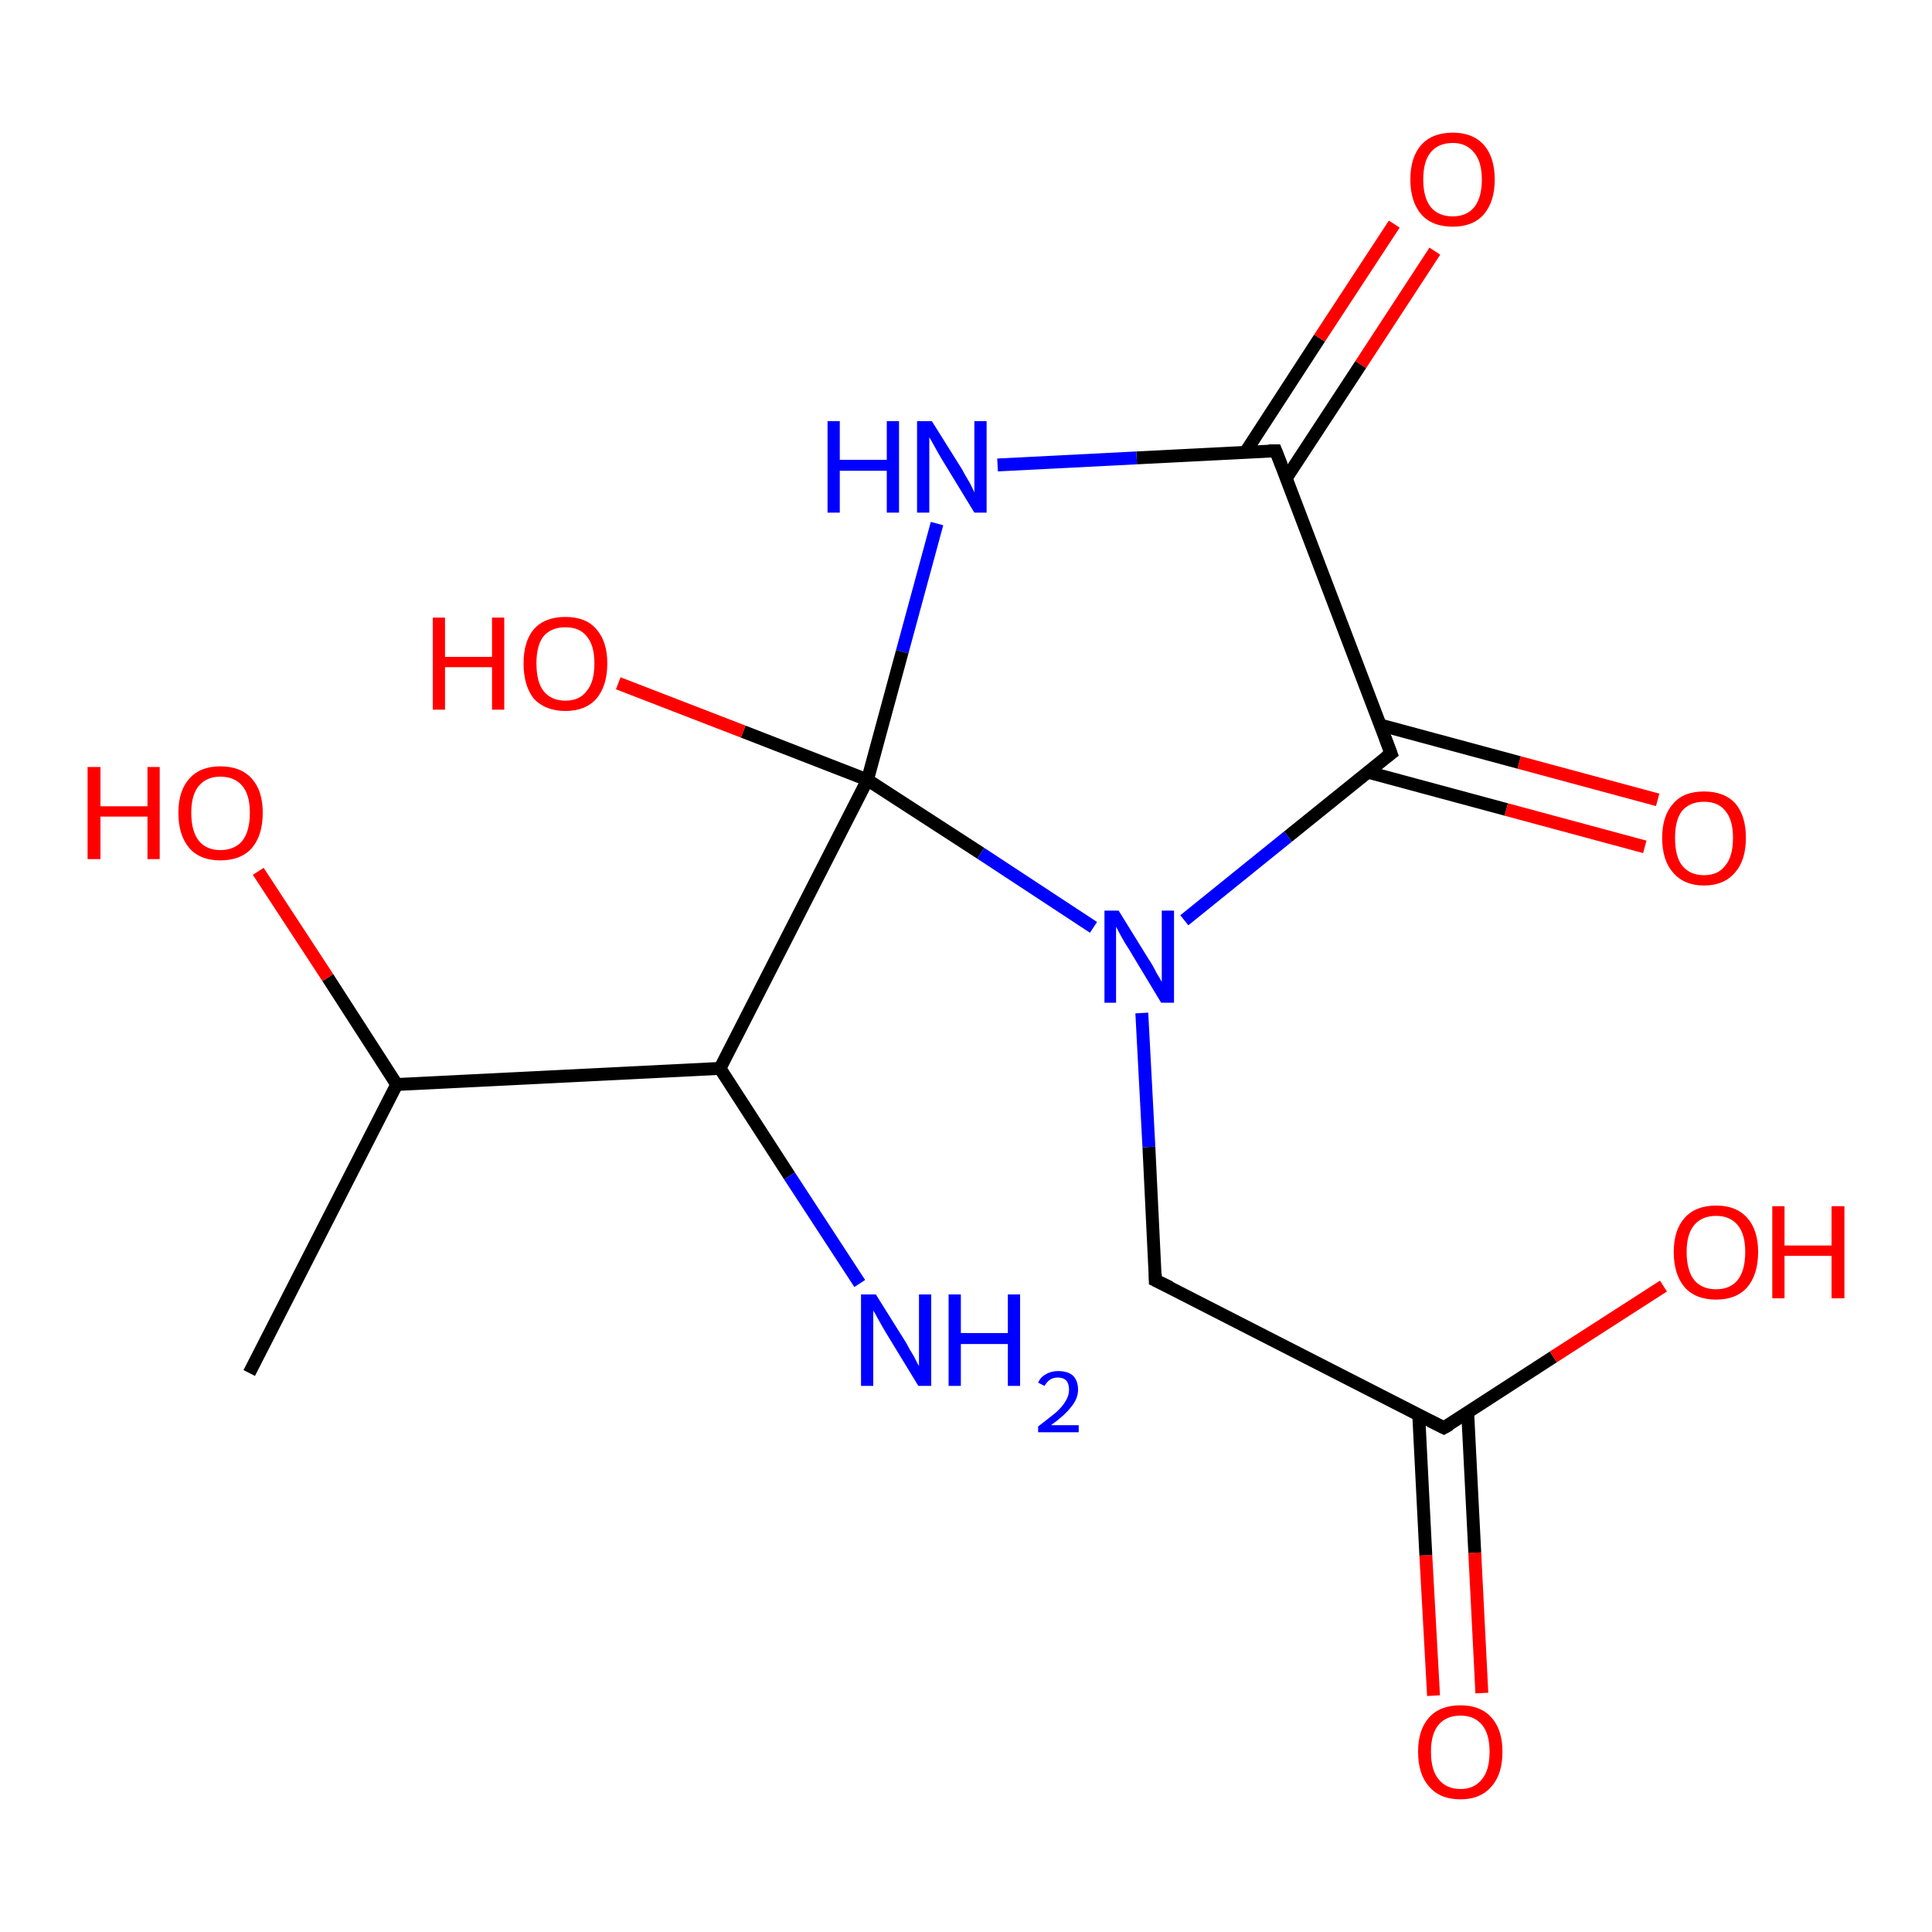 <?xml version='1.0' encoding='iso-8859-1'?>
<svg version='1.1' baseProfile='full'
              xmlns='http://www.w3.org/2000/svg'
                      xmlns:rdkit='http://www.rdkit.org/xml'
                      xmlns:xlink='http://www.w3.org/1999/xlink'
                  xml:space='preserve'
width='300px' height='300px' viewBox='0 0 300 300'>
<!-- END OF HEADER -->
<rect style='opacity:1.0;fill:#FFFFFF;stroke:none' width='300.0' height='300.0' x='0.0' y='0.0'> </rect>
<path class='bond-0 atom-0 atom-1' d='M 222.6,263.3 L 221.4,241.5' style='fill:none;fill-rule:evenodd;stroke:#FF0000;stroke-width:2.0px;stroke-linecap:butt;stroke-linejoin:miter;stroke-opacity:1' />
<path class='bond-0 atom-0 atom-1' d='M 221.4,241.5 L 220.3,219.7' style='fill:none;fill-rule:evenodd;stroke:#000000;stroke-width:2.0px;stroke-linecap:butt;stroke-linejoin:miter;stroke-opacity:1' />
<path class='bond-0 atom-0 atom-1' d='M 230.1,262.9 L 229.0,241.1' style='fill:none;fill-rule:evenodd;stroke:#FF0000;stroke-width:2.0px;stroke-linecap:butt;stroke-linejoin:miter;stroke-opacity:1' />
<path class='bond-0 atom-0 atom-1' d='M 229.0,241.1 L 227.9,219.3' style='fill:none;fill-rule:evenodd;stroke:#000000;stroke-width:2.0px;stroke-linecap:butt;stroke-linejoin:miter;stroke-opacity:1' />
<path class='bond-1 atom-1 atom-2' d='M 224.2,221.7 L 241.2,210.7' style='fill:none;fill-rule:evenodd;stroke:#000000;stroke-width:2.0px;stroke-linecap:butt;stroke-linejoin:miter;stroke-opacity:1' />
<path class='bond-1 atom-1 atom-2' d='M 241.2,210.7 L 258.3,199.7' style='fill:none;fill-rule:evenodd;stroke:#FF0000;stroke-width:2.0px;stroke-linecap:butt;stroke-linejoin:miter;stroke-opacity:1' />
<path class='bond-2 atom-1 atom-3' d='M 224.2,221.7 L 179.4,198.8' style='fill:none;fill-rule:evenodd;stroke:#000000;stroke-width:2.0px;stroke-linecap:butt;stroke-linejoin:miter;stroke-opacity:1' />
<path class='bond-3 atom-3 atom-4' d='M 179.4,198.8 L 178.4,178.1' style='fill:none;fill-rule:evenodd;stroke:#000000;stroke-width:2.0px;stroke-linecap:butt;stroke-linejoin:miter;stroke-opacity:1' />
<path class='bond-3 atom-3 atom-4' d='M 178.4,178.1 L 177.3,157.3' style='fill:none;fill-rule:evenodd;stroke:#0000FF;stroke-width:2.0px;stroke-linecap:butt;stroke-linejoin:miter;stroke-opacity:1' />
<path class='bond-4 atom-4 atom-5' d='M 183.9,142.9 L 200.0,129.9' style='fill:none;fill-rule:evenodd;stroke:#0000FF;stroke-width:2.0px;stroke-linecap:butt;stroke-linejoin:miter;stroke-opacity:1' />
<path class='bond-4 atom-4 atom-5' d='M 200.0,129.9 L 216.0,117.0' style='fill:none;fill-rule:evenodd;stroke:#000000;stroke-width:2.0px;stroke-linecap:butt;stroke-linejoin:miter;stroke-opacity:1' />
<path class='bond-5 atom-5 atom-6' d='M 212.4,119.9 L 233.9,125.7' style='fill:none;fill-rule:evenodd;stroke:#000000;stroke-width:2.0px;stroke-linecap:butt;stroke-linejoin:miter;stroke-opacity:1' />
<path class='bond-5 atom-5 atom-6' d='M 233.9,125.7 L 255.4,131.5' style='fill:none;fill-rule:evenodd;stroke:#FF0000;stroke-width:2.0px;stroke-linecap:butt;stroke-linejoin:miter;stroke-opacity:1' />
<path class='bond-5 atom-5 atom-6' d='M 214.4,112.6 L 235.9,118.4' style='fill:none;fill-rule:evenodd;stroke:#000000;stroke-width:2.0px;stroke-linecap:butt;stroke-linejoin:miter;stroke-opacity:1' />
<path class='bond-5 atom-5 atom-6' d='M 235.9,118.4 L 257.4,124.2' style='fill:none;fill-rule:evenodd;stroke:#FF0000;stroke-width:2.0px;stroke-linecap:butt;stroke-linejoin:miter;stroke-opacity:1' />
<path class='bond-6 atom-5 atom-7' d='M 216.0,117.0 L 198.1,70.0' style='fill:none;fill-rule:evenodd;stroke:#000000;stroke-width:2.0px;stroke-linecap:butt;stroke-linejoin:miter;stroke-opacity:1' />
<path class='bond-7 atom-7 atom-8' d='M 199.7,74.3 L 211.3,56.6' style='fill:none;fill-rule:evenodd;stroke:#000000;stroke-width:2.0px;stroke-linecap:butt;stroke-linejoin:miter;stroke-opacity:1' />
<path class='bond-7 atom-7 atom-8' d='M 211.3,56.6 L 222.8,39.0' style='fill:none;fill-rule:evenodd;stroke:#FF0000;stroke-width:2.0px;stroke-linecap:butt;stroke-linejoin:miter;stroke-opacity:1' />
<path class='bond-7 atom-7 atom-8' d='M 193.4,70.2 L 204.9,52.5' style='fill:none;fill-rule:evenodd;stroke:#000000;stroke-width:2.0px;stroke-linecap:butt;stroke-linejoin:miter;stroke-opacity:1' />
<path class='bond-7 atom-7 atom-8' d='M 204.9,52.5 L 216.5,34.8' style='fill:none;fill-rule:evenodd;stroke:#FF0000;stroke-width:2.0px;stroke-linecap:butt;stroke-linejoin:miter;stroke-opacity:1' />
<path class='bond-8 atom-7 atom-9' d='M 198.1,70.0 L 176.5,71.1' style='fill:none;fill-rule:evenodd;stroke:#000000;stroke-width:2.0px;stroke-linecap:butt;stroke-linejoin:miter;stroke-opacity:1' />
<path class='bond-8 atom-7 atom-9' d='M 176.5,71.1 L 154.9,72.2' style='fill:none;fill-rule:evenodd;stroke:#0000FF;stroke-width:2.0px;stroke-linecap:butt;stroke-linejoin:miter;stroke-opacity:1' />
<path class='bond-9 atom-9 atom-10' d='M 145.5,81.3 L 140.1,101.2' style='fill:none;fill-rule:evenodd;stroke:#0000FF;stroke-width:2.0px;stroke-linecap:butt;stroke-linejoin:miter;stroke-opacity:1' />
<path class='bond-9 atom-9 atom-10' d='M 140.1,101.2 L 134.7,121.1' style='fill:none;fill-rule:evenodd;stroke:#000000;stroke-width:2.0px;stroke-linecap:butt;stroke-linejoin:miter;stroke-opacity:1' />
<path class='bond-10 atom-10 atom-11' d='M 134.7,121.1 L 115.4,113.6' style='fill:none;fill-rule:evenodd;stroke:#000000;stroke-width:2.0px;stroke-linecap:butt;stroke-linejoin:miter;stroke-opacity:1' />
<path class='bond-10 atom-10 atom-11' d='M 115.4,113.6 L 96.0,106.1' style='fill:none;fill-rule:evenodd;stroke:#FF0000;stroke-width:2.0px;stroke-linecap:butt;stroke-linejoin:miter;stroke-opacity:1' />
<path class='bond-11 atom-10 atom-12' d='M 134.7,121.1 L 111.8,165.9' style='fill:none;fill-rule:evenodd;stroke:#000000;stroke-width:2.0px;stroke-linecap:butt;stroke-linejoin:miter;stroke-opacity:1' />
<path class='bond-12 atom-12 atom-13' d='M 111.8,165.9 L 122.6,182.6' style='fill:none;fill-rule:evenodd;stroke:#000000;stroke-width:2.0px;stroke-linecap:butt;stroke-linejoin:miter;stroke-opacity:1' />
<path class='bond-12 atom-12 atom-13' d='M 122.6,182.6 L 133.5,199.3' style='fill:none;fill-rule:evenodd;stroke:#0000FF;stroke-width:2.0px;stroke-linecap:butt;stroke-linejoin:miter;stroke-opacity:1' />
<path class='bond-13 atom-12 atom-14' d='M 111.8,165.9 L 61.6,168.4' style='fill:none;fill-rule:evenodd;stroke:#000000;stroke-width:2.0px;stroke-linecap:butt;stroke-linejoin:miter;stroke-opacity:1' />
<path class='bond-14 atom-14 atom-15' d='M 61.6,168.4 L 50.9,151.8' style='fill:none;fill-rule:evenodd;stroke:#000000;stroke-width:2.0px;stroke-linecap:butt;stroke-linejoin:miter;stroke-opacity:1' />
<path class='bond-14 atom-14 atom-15' d='M 50.9,151.8 L 40.1,135.3' style='fill:none;fill-rule:evenodd;stroke:#FF0000;stroke-width:2.0px;stroke-linecap:butt;stroke-linejoin:miter;stroke-opacity:1' />
<path class='bond-15 atom-14 atom-16' d='M 61.6,168.4 L 38.7,213.2' style='fill:none;fill-rule:evenodd;stroke:#000000;stroke-width:2.0px;stroke-linecap:butt;stroke-linejoin:miter;stroke-opacity:1' />
<path class='bond-16 atom-10 atom-4' d='M 134.7,121.1 L 152.3,132.5' style='fill:none;fill-rule:evenodd;stroke:#000000;stroke-width:2.0px;stroke-linecap:butt;stroke-linejoin:miter;stroke-opacity:1' />
<path class='bond-16 atom-10 atom-4' d='M 152.3,132.5 L 169.8,144.0' style='fill:none;fill-rule:evenodd;stroke:#0000FF;stroke-width:2.0px;stroke-linecap:butt;stroke-linejoin:miter;stroke-opacity:1' />
<path d='M 225.1,221.2 L 224.2,221.7 L 222.0,220.6' style='fill:none;stroke:#000000;stroke-width:2.0px;stroke-linecap:butt;stroke-linejoin:miter;stroke-opacity:1;' />
<path d='M 181.7,199.9 L 179.4,198.8 L 179.4,197.8' style='fill:none;stroke:#000000;stroke-width:2.0px;stroke-linecap:butt;stroke-linejoin:miter;stroke-opacity:1;' />
<path d='M 215.2,117.6 L 216.0,117.0 L 215.1,114.6' style='fill:none;stroke:#000000;stroke-width:2.0px;stroke-linecap:butt;stroke-linejoin:miter;stroke-opacity:1;' />
<path d='M 199.0,72.3 L 198.1,70.0 L 197.0,70.0' style='fill:none;stroke:#000000;stroke-width:2.0px;stroke-linecap:butt;stroke-linejoin:miter;stroke-opacity:1;' />
<path class='atom-0' d='M 220.2 272.0
Q 220.2 268.6, 221.9 266.7
Q 223.6 264.8, 226.8 264.8
Q 229.9 264.8, 231.6 266.7
Q 233.3 268.6, 233.3 272.0
Q 233.3 275.5, 231.6 277.4
Q 229.9 279.4, 226.8 279.4
Q 223.6 279.4, 221.9 277.4
Q 220.2 275.5, 220.2 272.0
M 226.8 277.8
Q 228.9 277.8, 230.1 276.3
Q 231.3 274.9, 231.3 272.0
Q 231.3 269.2, 230.1 267.8
Q 228.9 266.4, 226.8 266.4
Q 224.6 266.4, 223.4 267.8
Q 222.2 269.2, 222.2 272.0
Q 222.2 274.9, 223.4 276.3
Q 224.6 277.8, 226.8 277.8
' fill='#FF0000'/>
<path class='atom-2' d='M 259.9 194.4
Q 259.9 191.0, 261.6 189.1
Q 263.3 187.2, 266.5 187.2
Q 269.6 187.2, 271.3 189.1
Q 273.0 191.0, 273.0 194.4
Q 273.0 197.9, 271.3 199.9
Q 269.6 201.8, 266.5 201.8
Q 263.3 201.8, 261.6 199.9
Q 259.9 197.9, 259.9 194.4
M 266.5 200.2
Q 268.6 200.2, 269.8 198.8
Q 271.0 197.3, 271.0 194.4
Q 271.0 191.6, 269.8 190.2
Q 268.6 188.8, 266.5 188.8
Q 264.3 188.8, 263.1 190.2
Q 261.9 191.6, 261.9 194.4
Q 261.9 197.3, 263.1 198.8
Q 264.3 200.2, 266.5 200.2
' fill='#FF0000'/>
<path class='atom-2' d='M 275.2 187.3
L 277.1 187.3
L 277.1 193.4
L 284.4 193.4
L 284.4 187.3
L 286.4 187.3
L 286.4 201.6
L 284.4 201.6
L 284.4 195.0
L 277.1 195.0
L 277.1 201.6
L 275.2 201.6
L 275.2 187.3
' fill='#FF0000'/>
<path class='atom-4' d='M 173.7 141.4
L 178.4 149.0
Q 178.9 149.7, 179.6 151.1
Q 180.4 152.4, 180.4 152.5
L 180.4 141.4
L 182.3 141.4
L 182.3 155.7
L 180.3 155.7
L 175.3 147.4
Q 174.7 146.5, 174.1 145.4
Q 173.5 144.3, 173.3 143.9
L 173.3 155.7
L 171.5 155.7
L 171.5 141.4
L 173.7 141.4
' fill='#0000FF'/>
<path class='atom-6' d='M 258.1 130.1
Q 258.1 126.7, 259.8 124.8
Q 261.4 122.9, 264.6 122.9
Q 267.8 122.9, 269.5 124.8
Q 271.1 126.7, 271.1 130.1
Q 271.1 133.6, 269.4 135.5
Q 267.7 137.5, 264.6 137.5
Q 261.5 137.5, 259.8 135.5
Q 258.1 133.6, 258.1 130.1
M 264.6 135.9
Q 266.8 135.9, 267.9 134.4
Q 269.1 133.0, 269.1 130.1
Q 269.1 127.3, 267.9 125.9
Q 266.8 124.5, 264.6 124.5
Q 262.4 124.5, 261.2 125.9
Q 260.1 127.3, 260.1 130.1
Q 260.1 133.0, 261.2 134.4
Q 262.4 135.9, 264.6 135.9
' fill='#FF0000'/>
<path class='atom-8' d='M 219.0 27.9
Q 219.0 24.4, 220.7 22.5
Q 222.4 20.6, 225.6 20.6
Q 228.7 20.6, 230.4 22.5
Q 232.1 24.4, 232.1 27.9
Q 232.1 31.3, 230.4 33.3
Q 228.7 35.2, 225.6 35.2
Q 222.4 35.2, 220.7 33.3
Q 219.0 31.3, 219.0 27.9
M 225.6 33.6
Q 227.7 33.6, 228.9 32.2
Q 230.1 30.7, 230.1 27.9
Q 230.1 25.1, 228.9 23.7
Q 227.7 22.2, 225.6 22.2
Q 223.4 22.2, 222.2 23.6
Q 221.0 25.0, 221.0 27.9
Q 221.0 30.7, 222.2 32.2
Q 223.4 33.6, 225.6 33.6
' fill='#FF0000'/>
<path class='atom-9' d='M 128.5 65.4
L 130.4 65.4
L 130.4 71.4
L 137.7 71.4
L 137.7 65.4
L 139.6 65.4
L 139.6 79.6
L 137.7 79.6
L 137.7 73.1
L 130.4 73.1
L 130.4 79.6
L 128.5 79.6
L 128.5 65.4
' fill='#0000FF'/>
<path class='atom-9' d='M 144.7 65.4
L 149.4 72.9
Q 149.8 73.7, 150.6 75.0
Q 151.3 76.4, 151.3 76.5
L 151.3 65.4
L 153.2 65.4
L 153.2 79.6
L 151.3 79.6
L 146.3 71.4
Q 145.7 70.4, 145.1 69.3
Q 144.5 68.2, 144.3 67.9
L 144.3 79.6
L 142.4 79.6
L 142.4 65.4
L 144.7 65.4
' fill='#0000FF'/>
<path class='atom-11' d='M 67.2 95.9
L 69.1 95.9
L 69.1 102.0
L 76.4 102.0
L 76.4 95.9
L 78.3 95.9
L 78.3 110.2
L 76.4 110.2
L 76.4 103.6
L 69.1 103.6
L 69.1 110.2
L 67.2 110.2
L 67.2 95.9
' fill='#FF0000'/>
<path class='atom-11' d='M 81.3 103.0
Q 81.3 99.6, 82.9 97.7
Q 84.6 95.8, 87.8 95.8
Q 91.0 95.8, 92.6 97.7
Q 94.3 99.6, 94.3 103.0
Q 94.3 106.5, 92.6 108.5
Q 90.9 110.4, 87.8 110.4
Q 84.7 110.4, 82.9 108.5
Q 81.3 106.5, 81.3 103.0
M 87.8 108.8
Q 90.0 108.8, 91.1 107.3
Q 92.3 105.9, 92.3 103.0
Q 92.3 100.2, 91.1 98.8
Q 90.0 97.4, 87.8 97.4
Q 85.6 97.4, 84.4 98.8
Q 83.3 100.2, 83.3 103.0
Q 83.3 105.9, 84.4 107.3
Q 85.6 108.8, 87.8 108.8
' fill='#FF0000'/>
<path class='atom-13' d='M 136.0 201.0
L 140.7 208.5
Q 141.1 209.3, 141.9 210.6
Q 142.6 212.0, 142.7 212.1
L 142.7 201.0
L 144.6 201.0
L 144.6 215.2
L 142.6 215.2
L 137.6 207.0
Q 137.0 206.0, 136.4 204.9
Q 135.8 203.8, 135.6 203.5
L 135.6 215.2
L 133.7 215.2
L 133.7 201.0
L 136.0 201.0
' fill='#0000FF'/>
<path class='atom-13' d='M 147.3 201.0
L 149.2 201.0
L 149.2 207.0
L 156.5 207.0
L 156.5 201.0
L 158.4 201.0
L 158.4 215.2
L 156.5 215.2
L 156.5 208.7
L 149.2 208.7
L 149.2 215.2
L 147.3 215.2
L 147.3 201.0
' fill='#0000FF'/>
<path class='atom-13' d='M 161.2 214.7
Q 161.6 213.8, 162.4 213.4
Q 163.2 212.9, 164.3 212.9
Q 165.8 212.9, 166.6 213.6
Q 167.4 214.4, 167.4 215.8
Q 167.4 217.2, 166.3 218.5
Q 165.3 219.8, 163.2 221.3
L 167.5 221.3
L 167.5 222.4
L 161.2 222.4
L 161.2 221.5
Q 162.9 220.2, 164.0 219.3
Q 165.0 218.4, 165.5 217.5
Q 166.0 216.7, 166.0 215.8
Q 166.0 214.9, 165.6 214.4
Q 165.1 213.9, 164.3 213.9
Q 163.6 213.9, 163.1 214.2
Q 162.6 214.5, 162.2 215.2
L 161.2 214.7
' fill='#0000FF'/>
<path class='atom-15' d='M 13.6 119.1
L 15.6 119.1
L 15.6 125.2
L 22.9 125.2
L 22.9 119.1
L 24.8 119.1
L 24.8 133.4
L 22.9 133.4
L 22.9 126.8
L 15.6 126.8
L 15.6 133.4
L 13.6 133.4
L 13.6 119.1
' fill='#FF0000'/>
<path class='atom-15' d='M 27.7 126.2
Q 27.7 122.8, 29.4 120.9
Q 31.1 119.0, 34.2 119.0
Q 37.4 119.0, 39.1 120.9
Q 40.8 122.8, 40.8 126.2
Q 40.8 129.7, 39.1 131.7
Q 37.4 133.6, 34.2 133.6
Q 31.1 133.6, 29.4 131.7
Q 27.7 129.7, 27.7 126.2
M 34.2 132.0
Q 36.4 132.0, 37.6 130.6
Q 38.8 129.1, 38.8 126.2
Q 38.8 123.4, 37.6 122.0
Q 36.4 120.6, 34.2 120.6
Q 32.1 120.6, 30.9 122.0
Q 29.7 123.4, 29.7 126.2
Q 29.7 129.1, 30.9 130.6
Q 32.1 132.0, 34.2 132.0
' fill='#FF0000'/>
</svg>
